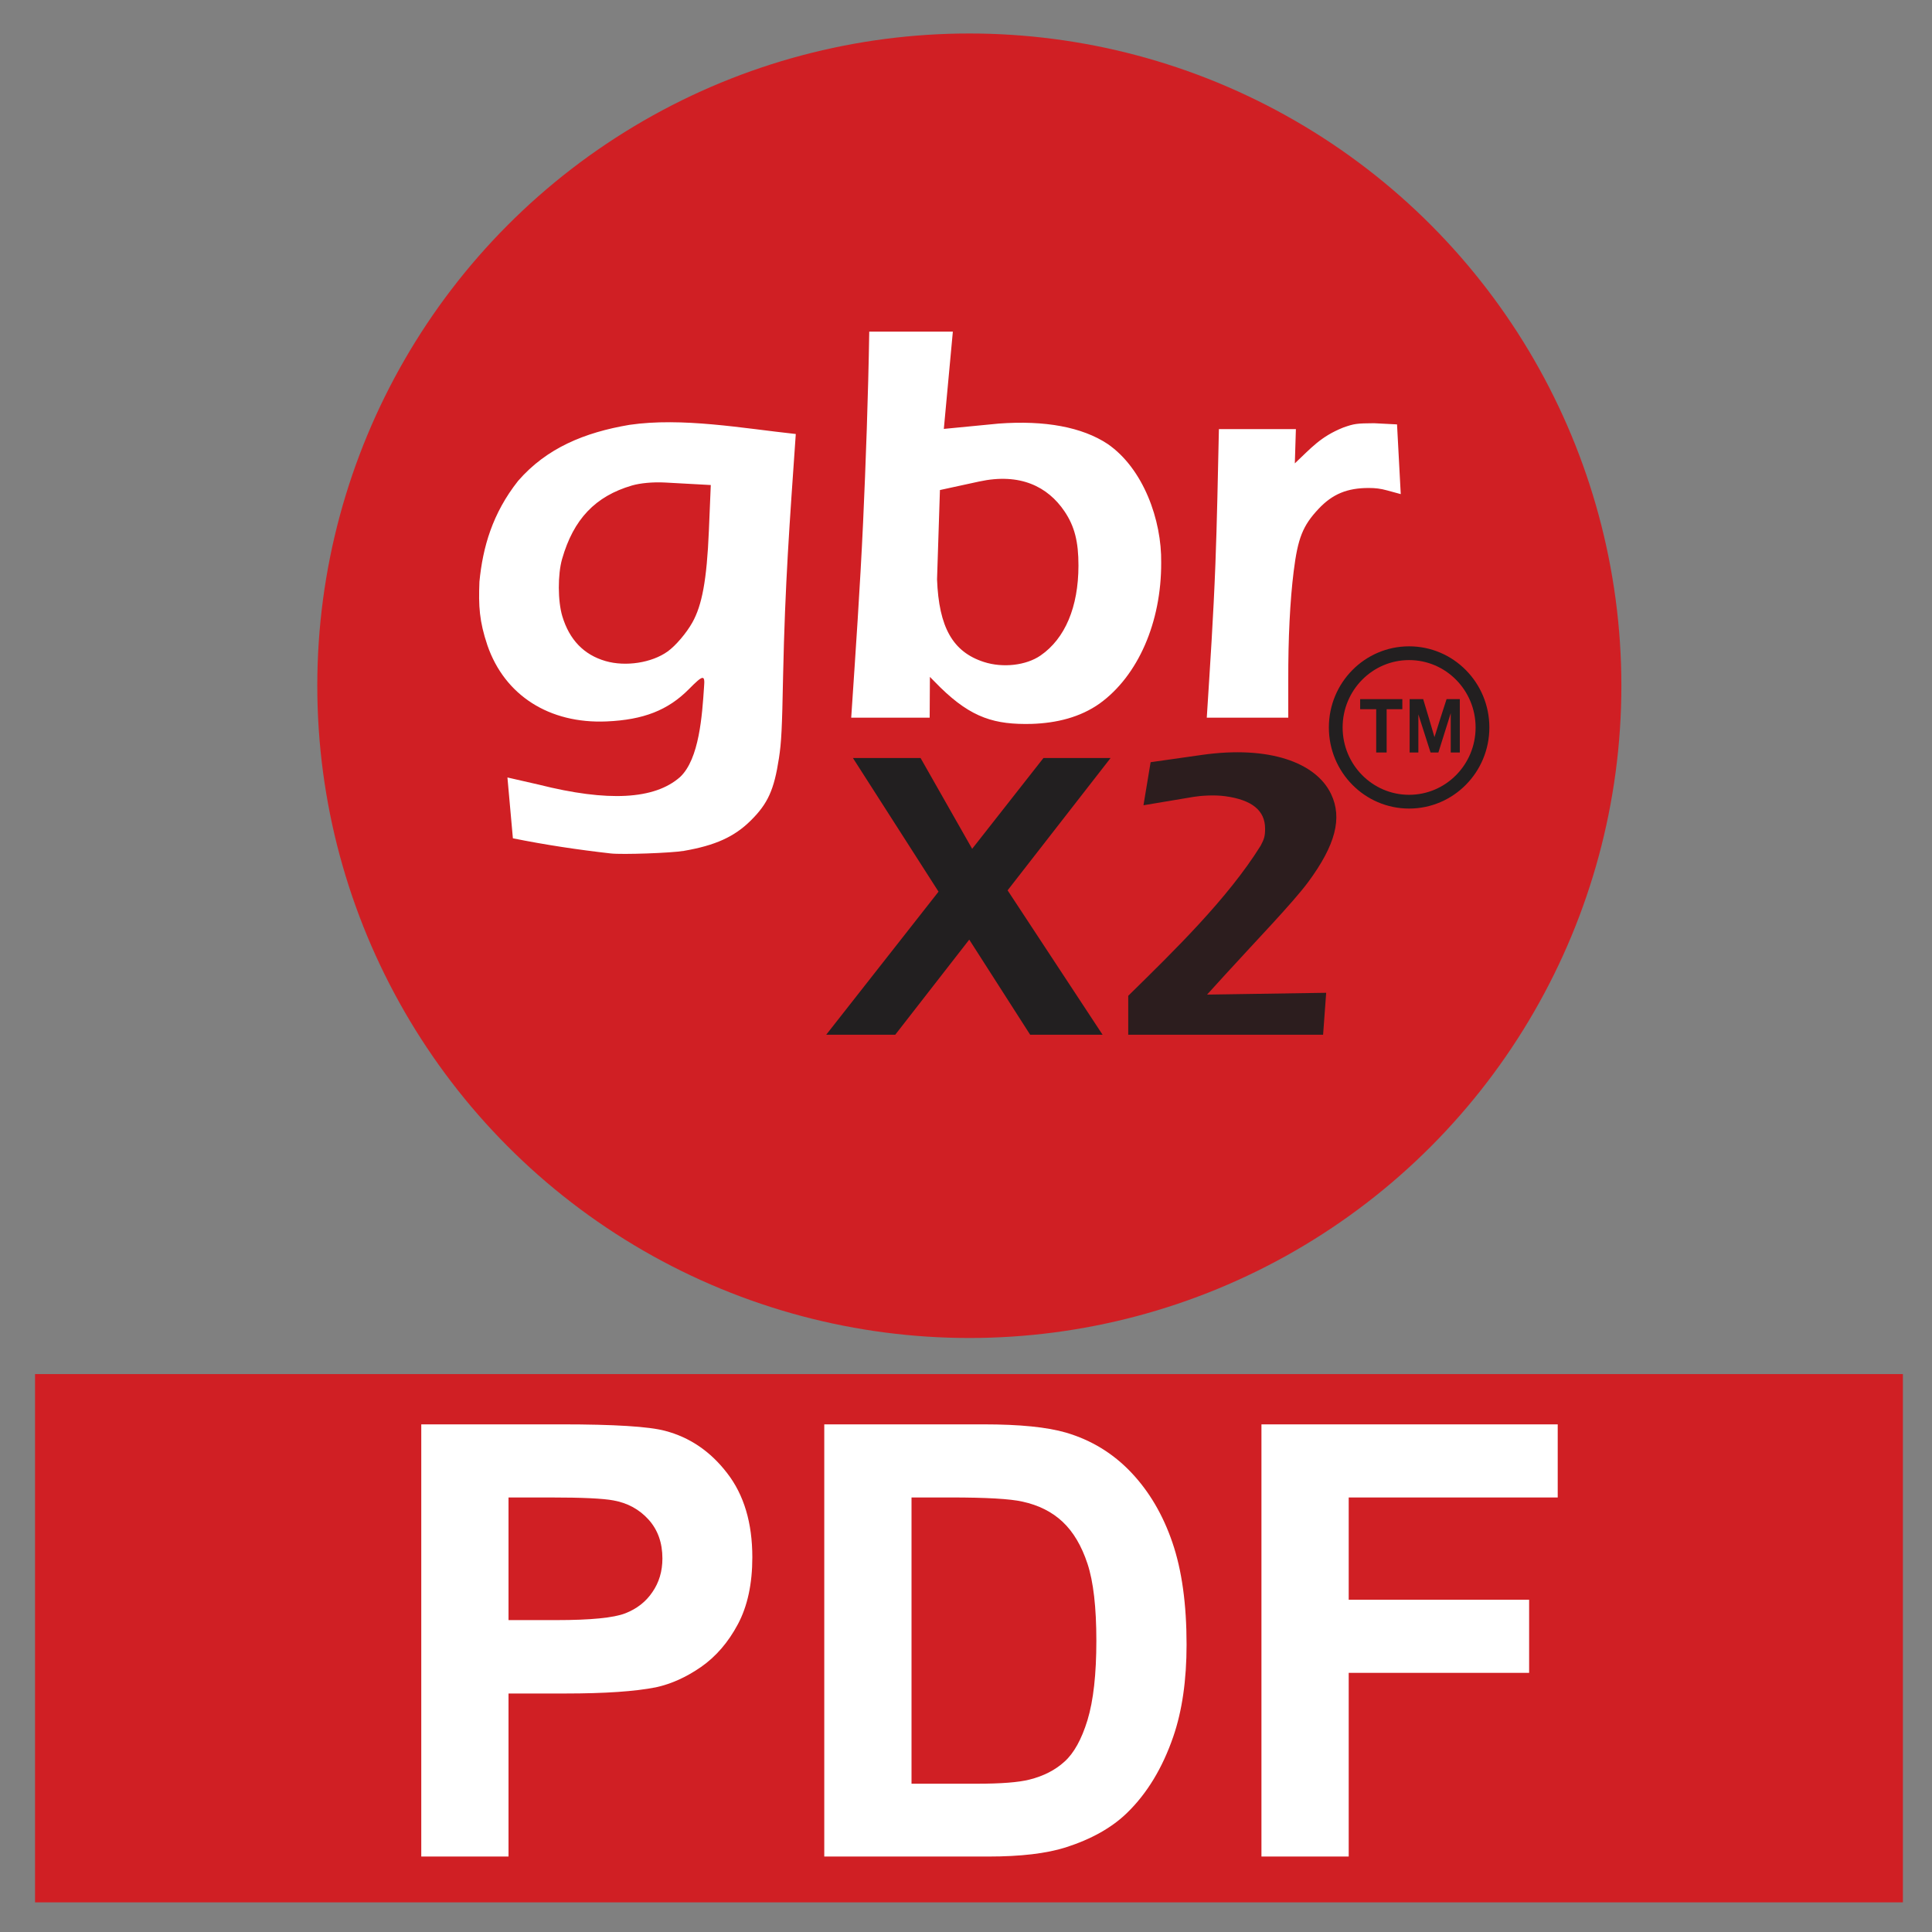 <?xml version="1.0" encoding="UTF-8" standalone="no"?>
<!-- Created with Inkscape (http://www.inkscape.org/) -->

<svg
   xmlns:dc="http://purl.org/dc/elements/1.1/"
   xmlns:cc="http://creativecommons.org/ns#"
   xmlns:rdf="http://www.w3.org/1999/02/22-rdf-syntax-ns#"
   xmlns:svg="http://www.w3.org/2000/svg"
   xmlns="http://www.w3.org/2000/svg"
   xmlns:sodipodi="http://sodipodi.sourceforge.net/DTD/sodipodi-0.dtd"
   xmlns:inkscape="http://www.inkscape.org/namespaces/inkscape"
   width="256"
   height="256"
   id="svg2"
   version="1.1"
   inkscape:version="0.92.3 (2405546, 2018-03-11)"
   sodipodi:docname="Icon.svg"
   inkscape:export-filename="C:\JPT\Projects\12\1204 - Gerber2pdf\Icon\Icon-16.png"
   inkscape:export-xdpi="6"
   inkscape:export-ydpi="6">
  <rect width="100%" height="100%" fill="#808080" stroke="none"/>
  <defs
     id="defs4" />
  <sodipodi:namedview
     id="base"
     pagecolor="#ffffff"
     bordercolor="#666666"
     borderopacity="1.0"
     inkscape:pageopacity="0.0"
     inkscape:pageshadow="2"
     inkscape:zoom="0.70710678"
     inkscape:cx="11.939255"
     inkscape:cy="193.34043"
     inkscape:document-units="px"
     inkscape:current-layer="layer2"
     showgrid="false"
     inkscape:window-width="1920"
     inkscape:window-height="1017"
     inkscape:window-x="1592"
     inkscape:window-y="-8"
     inkscape:window-maximized="1"
     showguides="true"
     inkscape:guide-bbox="true"
     inkscape:snap-global="true"
     inkscape:snap-smooth-nodes="true" />
  <g
     inkscape:label="PDF Text"
     inkscape:groupmode="layer"
     id="layer1"
     transform="translate(0,-796.362)"
     style="display:inline">
    <rect
       style="fill:#d01f24;fill-opacity:1;stroke:none"
       id="rect2996"
       width="247.5"
       height="70"
       x="4.643"
       y="978.434" />
    <g
       aria-label="PDF"
       style="font-style:normal;font-variant:normal;font-weight:normal;font-stretch:normal;line-height:0%;font-family:'Times New Roman';-inkscape-font-specification:'Times New Roman';letter-spacing:0px;word-spacing:0px;fill:#ffffff;fill-opacity:1;stroke:none"
       id="text2998">
      <path
         d="m 55.82,1042.362 v -57.266 h 18.555 q 10.547,0 13.75,0.859 4.922,1.289 8.242,5.625 3.32,4.297 3.32,11.133 0,5.274 -1.914,8.867 -1.914,3.594 -4.883,5.664 -2.93,2.031 -5.977,2.695 -4.141,0.82 -11.992,0.82 h -7.539 v 21.602 z m 11.562,-47.578 v 16.25 h 6.328 q 6.836,0 9.141,-0.898 2.305,-0.898 3.594,-2.812 1.328,-1.914 1.328,-4.453 0,-3.125 -1.836,-5.156 -1.836,-2.031 -4.648,-2.539 -2.07,-0.391 -8.32,-0.391 z"
         style="font-style:normal;font-variant:normal;font-weight:bold;font-stretch:normal;font-size:80px;line-height:1.25;font-family:Arial;-inkscape-font-specification:'Arial Bold';fill:#ffffff;fill-opacity:1"
         id="path922" />
      <path
         d="m 109.219,985.097 h 21.133 q 7.148,0 10.898,1.094 5.039,1.484 8.633,5.273 3.594,3.789 5.469,9.297 1.875,5.469 1.875,13.516 0,7.07 -1.758,12.188 -2.148,6.25 -6.133,10.117 -3.008,2.93 -8.125,4.57 -3.828,1.211 -10.234,1.211 h -21.758 z m 11.562,9.688 v 37.93 h 8.633 q 4.844,0 6.992,-0.547 2.812,-0.703 4.648,-2.383 1.875,-1.68 3.047,-5.508 1.172,-3.867 1.172,-10.508 0,-6.641 -1.172,-10.195 -1.172,-3.555 -3.281,-5.547 -2.109,-1.992 -5.352,-2.695 -2.422,-0.547 -9.492,-0.547 z"
         style="font-style:normal;font-variant:normal;font-weight:bold;font-stretch:normal;font-size:80px;line-height:1.25;font-family:Arial;-inkscape-font-specification:'Arial Bold';fill:#ffffff;fill-opacity:1"
         id="path924" />
      <path
         d="m 167.148,1042.362 v -57.266 h 39.258 v 9.688 h -27.695 v 13.555 h 23.906 v 9.688 h -23.906 v 24.336 z"
         style="font-style:normal;font-variant:normal;font-weight:bold;font-stretch:normal;font-size:80px;line-height:1.25;font-family:Arial;-inkscape-font-specification:'Arial Bold';fill:#ffffff;fill-opacity:1"
         id="path926" />
    </g>
  </g>
  <g
     inkscape:groupmode="layer"
     id="layer2"
     inkscape:label="Gerber"
     style="display:inline">
    <g
       id="g955"
       transform="matrix(0.691,0,0,0.691,41.353,3.747)">
      <g
         transform="translate(23.478,-15.424)"
         style="display:inline"
         inkscape:label="Background"
         id="layer5">
        <ellipse
           ry="125.075"
           rx="125.034"
           cy="141.498"
           cx="102.555"
           id="path917"
           style="opacity:1;fill:#d01f24;fill-opacity:1;stroke:none;stroke-width:0.918;stroke-linecap:butt;stroke-linejoin:miter;stroke-miterlimit:4;stroke-dasharray:none;stroke-dashoffset:0;stroke-opacity:1;paint-order:normal" />
      </g>
      <g
         transform="translate(23.478,-15.424)"
         style="display:inline"
         inkscape:label="X2"
         id="layer7">
        <path
           inkscape:connector-curvature="0"
           id="path934"
           d="m 133.024,208.417 v -7.462 c 8.857,-8.699 19.068,-18.626 25.404,-28.799 0.69,-1.294 0.842,-1.88 0.842,-3.247 0,-3.482 -2.499,-5.52 -7.636,-6.227 -2.073,-0.285 -4.688,-0.105 -6.047,0.121 -3.213,0.537 -6.426,1.076 -9.64,1.614 l 1.37,-8.257 9.848,-1.4 c 12.826,-1.823 21.868,1.427 24.763,7.519 2.184,4.596 0.845,9.751 -4.372,16.831 -2.917,3.959 -10.531,11.847 -15.873,17.723 l -3.539,3.892 22.841,-0.349 -0.593,8.042 z"
           style="display:inline;fill:#2c1d1e;stroke-width:0.265"
           sodipodi:nodetypes="cccsscccsssscccc" />
        <path
           sodipodi:nodetypes="ccccccccccccc"
           inkscape:connector-curvature="0"
           id="path833"
           d="M 80.234,155.358 H 93.203 l 9.894,17.413 13.671,-17.413 h 12.872 l -19.747,25.374 18.209,27.684 H 114.217 L 102.538,190.182 88.348,208.417 H 75.111 l 21.537,-27.431 z"
           style="opacity:1;fill:#221f20;fill-opacity:1;stroke:none;stroke-width:2.639;stroke-linecap:butt;stroke-linejoin:miter;stroke-miterlimit:4;stroke-dasharray:none;stroke-dashoffset:0;stroke-opacity:1;paint-order:normal" />
      </g>
      <g
         transform="translate(23.478,-15.424)"
         style="display:inline"
         inkscape:label="TM"
         id="layer8">
        <path
           sodipodi:nodetypes="ccccccccc"
           d="m 180.576,154.297 v -8.301 h -3.078 v -1.93 h 8.088 v 1.93 h -3.008 v 8.301 z"
           style="font-style:normal;font-variant:normal;font-weight:normal;font-stretch:normal;font-size:medium;line-height:125%;font-family:Arial;-inkscape-font-specification:Arial;text-align:center;letter-spacing:0px;word-spacing:0px;text-anchor:middle;fill:#221f20;fill-opacity:1;stroke:none;stroke-width:1.775px;stroke-linecap:butt;stroke-linejoin:miter;stroke-opacity:1"
           id="path946"
           inkscape:connector-curvature="0" />
        <path
           sodipodi:nodetypes="cccccccccccccc"
           d="m 186.987,154.297 v -10.23 h 2.596 c 0.892,2.895 1.31,4.393 2.166,7.285 0.886,-2.79 1.344,-4.348 2.32,-7.285 h 2.539 v 10.23 h -1.74 v -7.54 l -2.368,7.54 h -1.502 l -2.338,-7.304 v 7.304 z"
           style="font-style:normal;font-variant:normal;font-weight:normal;font-stretch:normal;font-size:medium;line-height:125%;font-family:Arial;-inkscape-font-specification:Arial;text-align:center;letter-spacing:0px;word-spacing:0px;text-anchor:middle;fill:#221f20;fill-opacity:1;stroke:none;stroke-width:1.738px;stroke-linecap:butt;stroke-linejoin:miter;stroke-opacity:1"
           id="path948"
           inkscape:connector-curvature="0" />
        <ellipse
           ry="14.236"
           rx="14.069"
           cy="149.495"
           cx="186.886"
           id="path961"
           style="opacity:1;fill:none;fill-opacity:1;stroke:#221f20;stroke-width:2.639;stroke-linecap:butt;stroke-linejoin:miter;stroke-miterlimit:4;stroke-dasharray:none;stroke-dashoffset:0;stroke-opacity:1;paint-order:normal" />
      </g>
      <g
         transform="translate(23.478,-15.424)"
         style="display:inline"
         inkscape:label="gbr"
         id="layer4">
        <path
           sodipodi:nodetypes="ccccccccccscccccccccscsccsccccccccccccccccccsccscccsccsccccccccccccc"
           style="display:inline;fill:#ffffff;fill-opacity:1;stroke-width:0.265"
           d="m 47.814,173.163 c 6.029,-1.041 9.669,-2.69 12.819,-5.808 3.292,-3.259 4.484,-5.894 5.415,-11.973 0.471,-3.077 0.597,-5.588 0.794,-15.828 0.386,-17.82 1.225,-28.896 2.433,-46.33 -10.118,-1.087 -21.801,-3.233 -31.912,-1.753 -8.615,1.463 -15.865,4.444 -21.341,10.748 -4.924,6.234 -6.774,12.74 -7.411,19.343 -0.181,4.675 -0.033,7.536 1.532,12.191 3.314,9.598 11.868,15.059 22.848,14.588 7.086,-0.304 11.792,-2.152 15.796,-6.201 2.737,-2.769 3.104,-2.82 2.895,-0.403 -0.361,5.383 -0.904,13.833 -4.61,17.279 -4.894,4.308 -13.818,4.784 -27.081,1.444 l -6.01,-1.373 1.046,11.665 c 6.221,1.257 12.467,2.193 18.763,2.905 2.186,0.252 11.623,-0.081 14.023,-0.495 z m -15.018,-36.397 c -4.154,-1.202 -6.926,-4.075 -8.289,-8.589 -0.876,-2.902 -0.897,-8.007 -0.045,-10.98 2.189,-7.645 6.373,-12.045 13.406,-14.099 1.556,-0.454 3.99,-0.697 6.374,-0.567 l 8.734,0.478 -0.366,8.763 c -0.399,9.545 -1.332,14.315 -3.168,17.595 -1.142,2.04 -3.205,4.461 -4.733,5.555 -3.055,2.187 -8.051,2.96 -11.913,1.843 z m 94.775,8.12 c 7.34,-5.312 11.818,-15.576 11.773,-26.989 0.123,-8.163 -3.422,-18.049 -10.271,-22.766 -4.884,-3.23 -12.021,-4.563 -20.89,-3.904 L 97.665,92.247 99.394,73.591 H 83.363 c -0.199,12.328 -0.663,25.226 -1.179,36.552 -0.577,12.479 -1.443,24.956 -2.28,37.481 h 15.044 l 0.046,-7.82 2.03,2.047 c 5.986,5.836 10.448,7.133 17.465,6.965 4.773,-0.154 9.322,-1.252 13.082,-3.929 z m -22.234,-7.948 c -5.954,-1.929 -8.618,-6.628 -8.974,-15.829 l 0.554,-17.138 7.515,-1.633 c 7.868,-1.71 13.178,0.986 16.374,5.721 1.922,2.848 2.683,5.808 2.675,10.412 -0.013,7.935 -2.567,13.985 -7.271,17.229 -2.768,1.909 -7.232,2.417 -10.872,1.238 z m 58.376,3.516 c -0.025,-8.001 0.335,-15.26 1.035,-20.876 0.797,-6.39 1.742,-8.769 4.767,-11.992 2.67,-2.845 5.502,-4.02 9.664,-4.009 1.23,0 2.209,0.113 3.493,0.463 l 2.61,0.712 -0.714,-13.368 -4.405,-0.227 c -3.337,0.021 -3.812,0.088 -5.914,0.83 -4.375,1.762 -6.134,3.919 -9.278,6.868 l 0.202,-6.57 h -14.762 c -0.185,8.55 -0.369,18.001 -0.672,25.895 -0.396,10.282 -0.999,19.112 -1.653,29.438 h 15.626 z"
           id="path884-7"
           inkscape:connector-curvature="0" />
      </g>
    </g>
  </g>
</svg>
